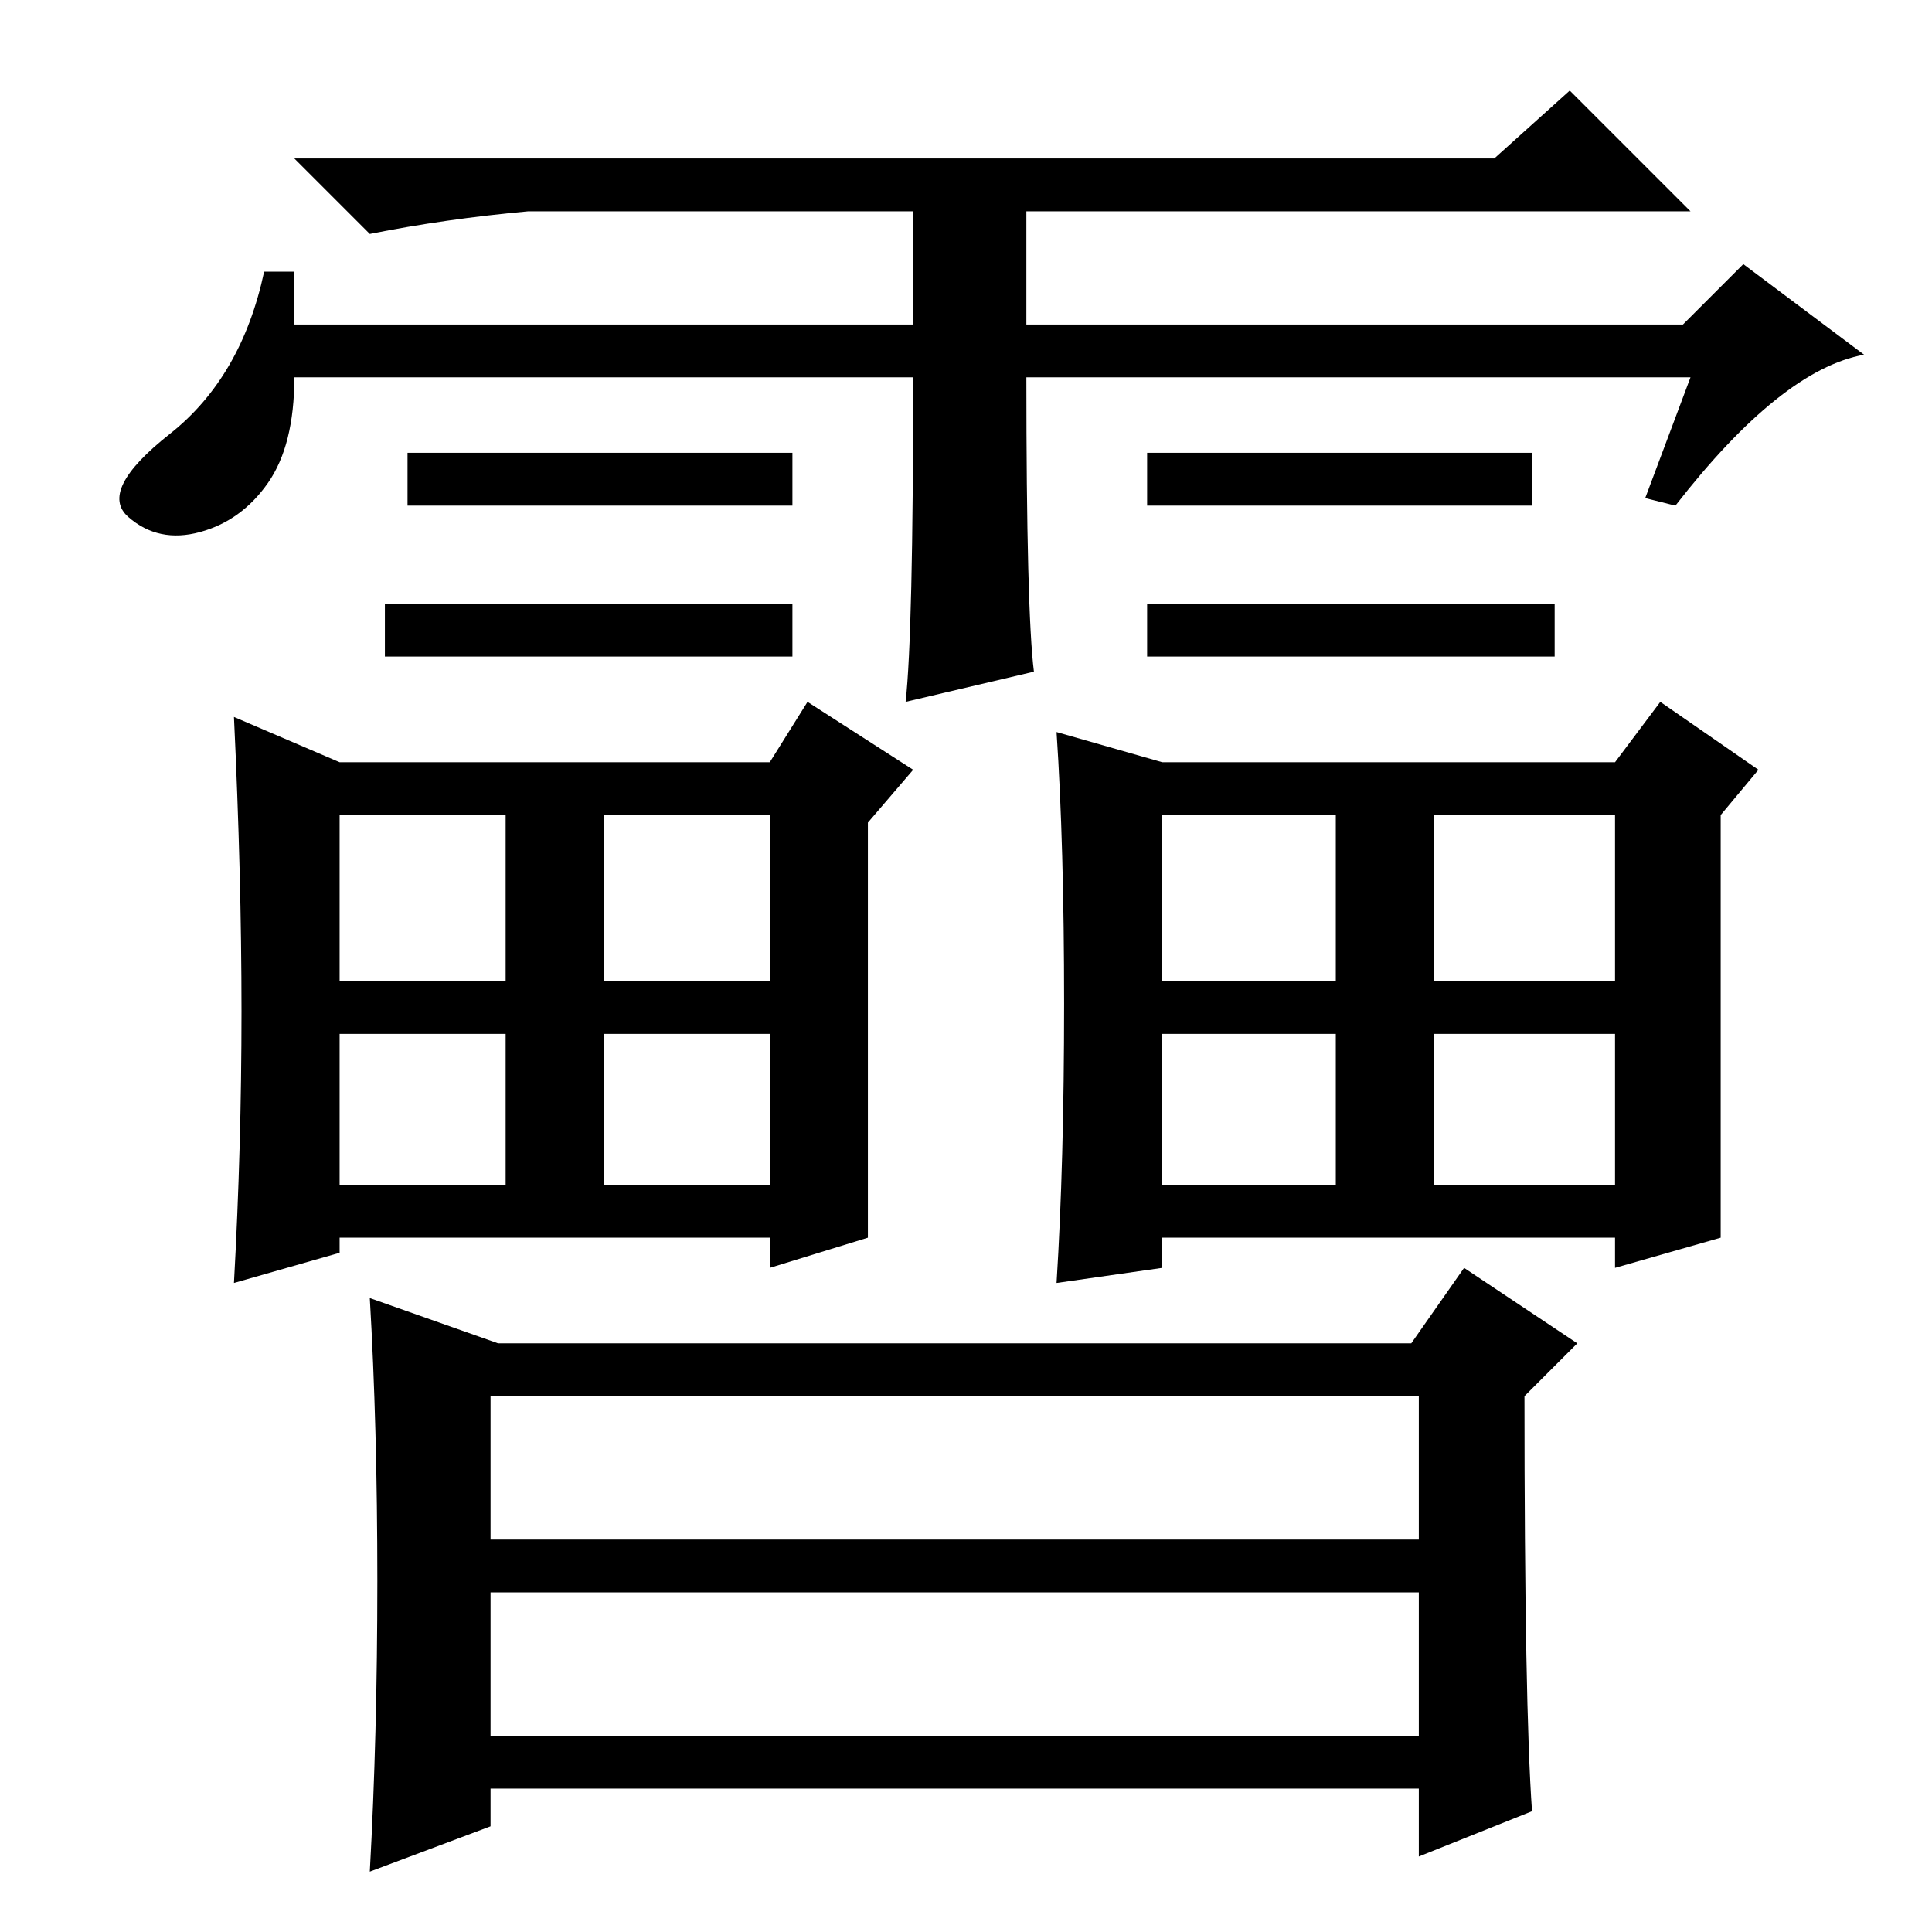 <?xml version="1.0" standalone="no"?>
<!DOCTYPE svg PUBLIC "-//W3C//DTD SVG 1.1//EN" "http://www.w3.org/Graphics/SVG/1.1/DTD/svg11.dtd" >
<svg xmlns="http://www.w3.org/2000/svg" xmlns:xlink="http://www.w3.org/1999/xlink" version="1.1" viewBox="0 -36 256 256">
  <g transform="matrix(1 0 0 -1 0 220)">
   <path fill="currentColor"
d="M206 176v-7h-54v7h54zM121 206h-82q0 -9 -3.5 -14t-9 -6.5t-9.5 2t5.5 11t12.5 21.5h4v-7h82v15h-51q-11 -1 -21 -3l-10 10h159l10 9l16 -16h-88v-15h87l8 8l16 -12q-11 -2 -25 -20l-4 1l6 16h-88q0 -31 1 -39l-17 -4q1 9 1 43zM105 196v-7h-51v7h51zM203 196v-7h-51v7
h51zM105 176v-7h-54v7h54zM80 99h22v20h-22v-20zM32 122q0 18 -1 39l14 -6h57l5 8l14 -9l-6 -7v-55l-13 -4v4h-57v-2l-14 -4q1 18 1 36zM45 126h22v22h-22v-22zM80 126h22v22h-22v-22zM45 99h22v20h-22v-20zM190 99h24v20h-24v-20zM228 92l-14 -4v4h-60v-4l-14 -2q1 16 1 37
t-1 36l14 -4h60l6 8l13 -9l-5 -6v-56zM154 126h23v22h-23v-22zM190 126h24v22h-24v-22zM154 99h23v20h-23v-20zM65 26h123v19h-123v-19zM203 16l-15 -6v9h-123v-5l-16 -6q1 18 1 38.5t-1 37.5l17 -6h121l7 10l15 -10l-7 -7q0 -41 1 -55zM65 52h123v19h-123v-19z" />
  </g>

</svg>
